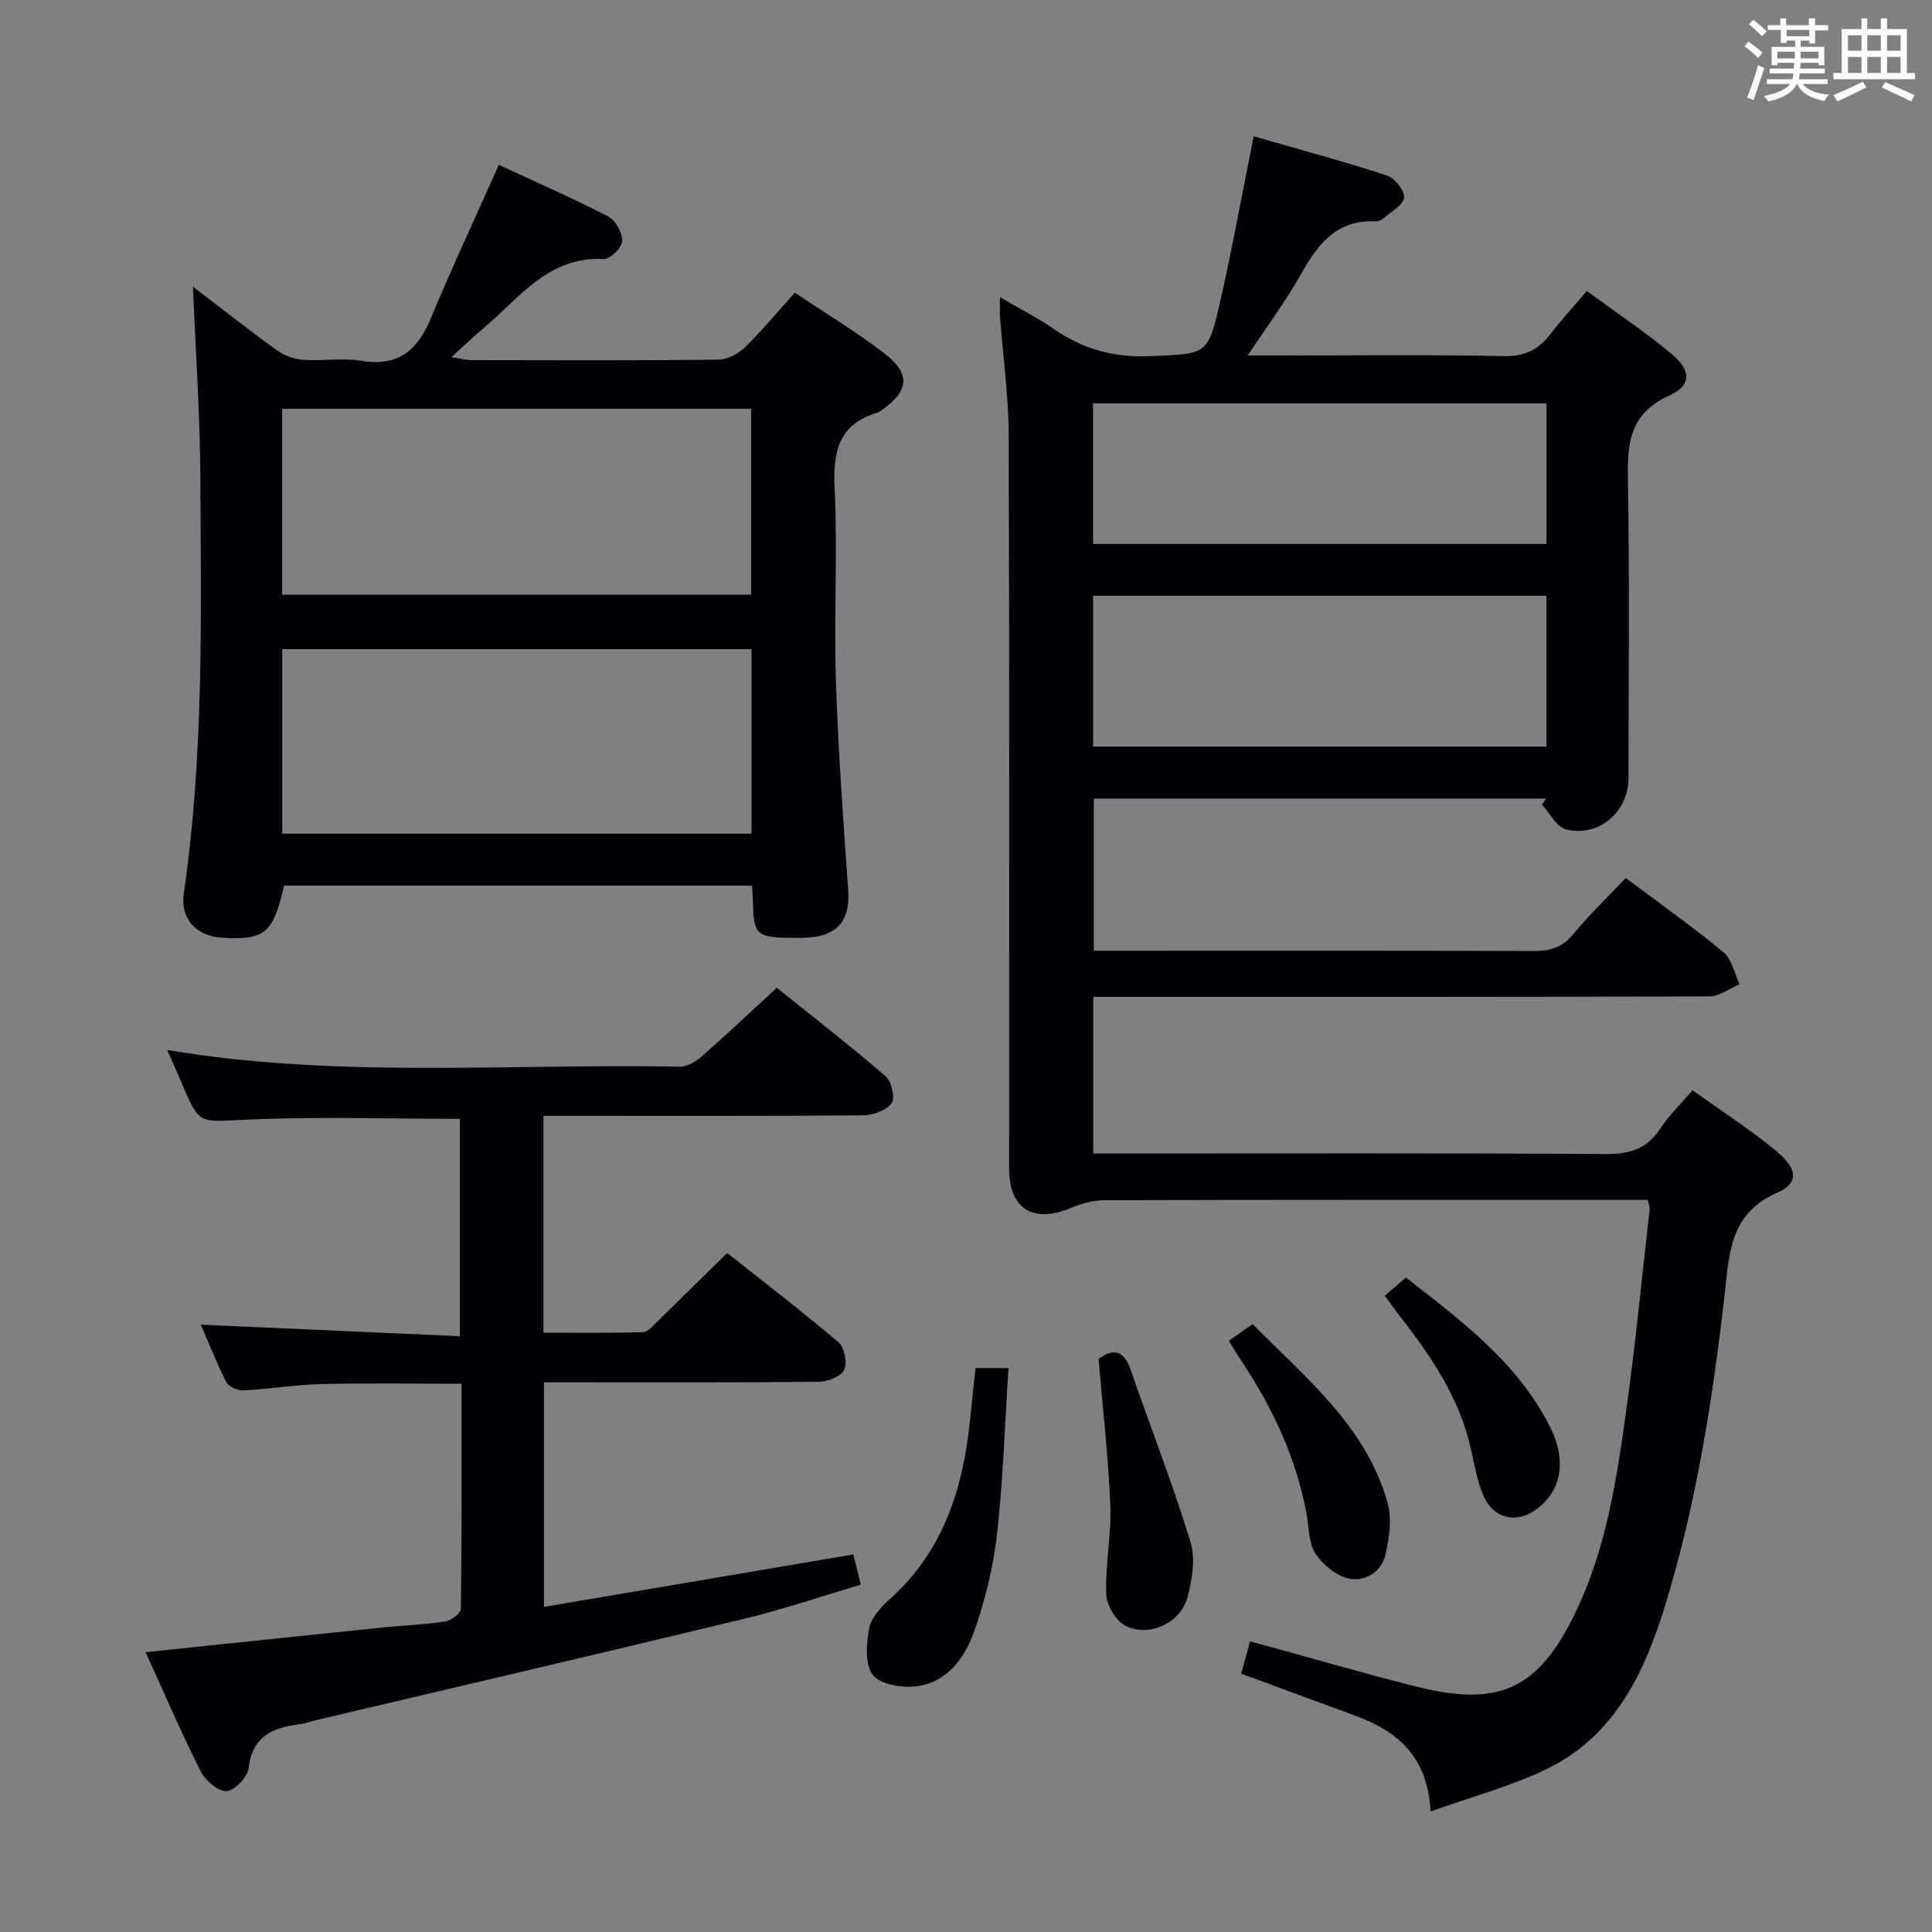 <svg enable-background="new 0 0 400 400" viewBox="0 0 400 400" xmlns="http://www.w3.org/2000/svg"><rect x="0" y="0" width="400" height="400" fill="#808080" stroke="none"/><g fill="#010105"><path d="m336.6 181.78c7.33 5.51 14 10.21 20.26 15.41 1.73 1.44 2.23 4.36 3.3 6.59-2.09.87-4.18 2.5-6.28 2.51-40.5.15-81 .11-121.49.11-1.95 0-3.91 0-6.05 0v32.42h6.13c33.33 0 66.66-.1 99.99.11 4.95.03 8.54-1.06 11.3-5.29 1.8-2.75 4.24-5.08 6.66-7.92 5.96 4.28 11.98 8.14 17.43 12.67 4.4 3.66 4.57 6.59.08 8.56-9.89 4.33-9.91 12.71-10.89 21.29-2.47 21.62-5.85 43.11-12.24 63.99-4.29 14.01-10.41 27.03-24.31 33.89-7.49 3.69-15.73 5.84-24.3 8.93-.56-11.25-6.77-16.61-15.53-19.81-7.78-2.85-15.55-5.73-23.69-8.73.57-2.06 1.16-4.2 1.85-6.69 11.71 3.2 22.99 6.49 34.37 9.36 17.43 4.39 25.51.45 33.22-15.8 6.21-13.1 8.33-27.26 10.29-41.39 1.92-13.82 3.27-27.71 4.84-41.58.05-.46-.17-.94-.38-2-1.75 0-3.54 0-5.33 0-35.66 0-71.33-.03-106.99.07-2.37.01-4.88.66-7.07 1.59-7.8 3.31-12.84.25-12.84-8.09-.01-50.66.08-101.33-.09-151.99-.03-8.11-1.18-16.22-1.79-24.34-.08-1.11-.01-2.23-.01-4.11 4.09 2.39 7.79 4.25 11.16 6.59 6.11 4.23 12.59 5.96 20.13 5.61 11.53-.53 11.76-.09 14.33-11.45 2.49-10.97 4.49-22.05 6.9-34.07 9.24 2.66 18.46 5.14 27.54 8.1 1.62.53 3.71 3.09 3.6 4.56-.12 1.52-2.61 2.9-4.15 4.25-.47.41-1.23.72-1.84.69-8.02-.34-11.9 4.77-15.38 10.99-3.08 5.48-6.87 10.56-11 16.79h6c15.67 0 31.34-.2 46.99.13 4.35.09 7.2-1.31 9.69-4.57 2.21-2.9 4.7-5.59 7.52-8.91 5.96 4.38 12.01 8.41 17.56 13.03 4.07 3.39 4.19 6.5-.45 8.59-8.92 4.02-8.71 10.92-8.58 18.81.33 20.16.12 40.33.1 60.5-.01 6.91-6.19 12.25-12.94 10.53-1.98-.5-3.35-3.39-5-5.18.3-.4.61-.8.91-1.2-31.09 0-62.18 0-93.67 0v31.51h5.54c28.5 0 57-.05 85.49.06 3.41.01 5.94-.69 8.22-3.47 3.26-3.99 7.02-7.55 10.89-11.65zm-110.29-27.22h93.86c0-10.51 0-20.86 0-31.21-31.48 0-62.55 0-93.86 0zm-.01-41.94h93.89c0-9.97 0-19.54 0-29.11-31.49 0-62.58 0-93.89 0z"/><path d="m39.95 59.35c6.4 4.89 11.86 9.21 17.5 13.26 1.5 1.08 3.55 1.75 5.4 1.89 3.98.28 8.08-.44 11.97.2 7.55 1.25 11.58-2.09 14.34-8.71 4.39-10.54 9.23-20.89 14.12-31.86 7.4 3.44 15.13 6.82 22.61 10.68 1.54.79 2.98 3.38 2.93 5.1-.03 1.33-2.52 3.79-3.8 3.72-11.57-.62-17.53 8.17-25.01 14.4-2.03 1.69-3.92 3.54-6.55 5.92 1.86.28 3.01.61 4.16.61 17 .03 33.99.1 50.99-.09 1.86-.02 4.12-1.11 5.49-2.44 3.57-3.45 6.75-7.31 10.47-11.43 6.27 4.21 12.66 8.06 18.54 12.57 5.52 4.23 5.09 7.81-.67 11.83-.27.19-.56.38-.88.47-7.95 2.4-9.12 8.03-8.76 15.59.63 13.3-.16 26.66.27 39.98.46 14.45 1.53 28.89 2.54 43.33.41 5.89-1.97 9.18-7.87 9.71-1.49.13-3 .09-4.5.08-6.48-.08-7.22-.81-7.34-7.08-.02-1.14-.13-2.27-.21-3.71-32.43 0-64.67 0-96.88 0-2.27 9.86-3.95 11.27-12.72 10.79-5.38-.3-8.81-3.87-8.03-9.23 4.13-28.45 3.59-57.09 3.42-85.7-.04-12.93-.95-25.86-1.53-39.88zm18.47 63.78h97.09c0-13.2 0-25.93 0-38.5-32.64 0-64.85 0-97.09 0zm.02 49.47h97.16c0-12.98 0-25.56 0-38.2-32.54 0-64.75 0-97.16 0z"/><path d="m176.67 321.83c.52 2.1.95 3.83 1.54 6.25-8.05 2.39-15.86 5.07-23.85 7-29.5 7.13-59.06 14.01-88.6 20.98-1.29.3-2.55.79-3.86.95-5.51.68-9.66 2.48-10.42 9.03-.22 1.86-2.88 4.7-4.55 4.79-1.76.1-4.41-2.18-5.37-4.08-4.01-7.95-7.52-16.15-11.41-24.68 16.82-1.76 33-3.47 49.17-5.13 4.29-.44 8.63-.58 12.89-1.24 1.22-.19 3.2-1.69 3.21-2.61.2-15.45.14-30.9.14-46.6-10.02 0-19.46-.17-28.89.06-5.47.14-10.91 1.04-16.38 1.32-1.16.06-2.97-.81-3.46-1.77-2.06-4.09-3.74-8.37-5.24-11.84 17.82.79 35.51 1.58 53.62 2.39 0-15.65 0-30.37 0-45.01-14.9 0-29.67-.49-44.4.18-9.51.43-9.47 1.18-13.11-7.39-.95-2.24-1.95-4.45-3.08-7.04 35.6 5.97 70.91 2.75 106.09 3.46 1.54.03 3.37-1.08 4.62-2.17 5.11-4.48 10.05-9.16 15.5-14.17 7.12 5.72 14.99 11.82 22.52 18.31 1.24 1.06 2.03 4.54 1.25 5.6-1.1 1.5-3.84 2.48-5.89 2.49-19.82.18-39.65.11-59.47.11-2.14 0-4.28 0-6.73 0v44.9c6.81 0 13.72.1 20.62-.11 1.06-.03 2.15-1.42 3.08-2.32 4.65-4.51 9.24-9.06 14.34-14.07 7.62 6.04 15.51 12.07 23.05 18.49 1.24 1.05 1.85 4.28 1.16 5.73-.66 1.37-3.42 2.42-5.26 2.44-16.99.18-33.98.11-50.98.11-1.82 0-3.64 0-5.9 0v46.5c21.29-3.62 42.44-7.2 64.05-10.86z"/><path d="m201.97 283.24h6.82c-.75 11.65-1.09 23.06-2.37 34.37-.77 6.84-2.44 13.71-4.75 20.2-1.89 5.32-5.45 10.37-11.63 11.28-3.04.45-7.59-.24-9.28-2.25-1.73-2.06-1.39-6.46-.83-9.63.39-2.2 2.38-4.41 4.18-6.02 11.16-9.94 15.3-22.96 16.73-37.23.36-3.47.74-6.93 1.13-10.72z"/><path d="m227.45 281.35c2.86-2.09 5.16-2.04 6.64 2.24 4.09 11.87 8.69 23.57 12.36 35.56 1.08 3.52.4 7.96-.63 11.66-1.48 5.33-8.06 8.26-12.89 5.73-1.97-1.03-3.82-4.25-3.9-6.54-.21-6.1 1.1-12.25.85-18.34-.41-10.04-1.57-20.05-2.43-30.31z"/><path d="m254.41 277.6c1.66-1.16 3.11-2.17 4.93-3.45 11.1 11.26 23.53 21.16 27.95 37.03.91 3.27.34 7.2-.43 10.63-.81 3.65-4.22 5.74-7.6 5-2.62-.57-5.42-2.87-6.93-5.19-1.42-2.18-1.3-5.38-1.81-8.14-2.11-11.46-6.91-21.78-13.31-31.42-.9-1.36-1.74-2.76-2.8-4.46z"/><path d="m286.7 268.27c1.59-1.37 2.83-2.43 4.39-3.77 11.5 9 23.14 17.6 29.84 30.95 3.35 6.68 2.43 12.53-2.01 16.39-4.53 3.94-9.83 2.88-12.01-2.69-1.2-3.05-1.72-6.37-2.47-9.59-2.37-10.12-7.96-18.51-14.21-26.54-1.12-1.43-2.17-2.92-3.53-4.75z"/></g><path d="m361.2 9.6.8-1c.9.7 1.9 1.4 2.9 2.3l-.9 1.1c-1-1-2-1.8-2.8-2.4zm.5 10.6c.9-2.1 1.6-4.3 2.3-6.7.4.2.8.4 1.3.6-.7 2.1-1.5 4.3-2.2 6.6zm.4-15.2.9-.9c1 .8 2 1.6 2.8 2.4l-1 1c-.9-.9-1.8-1.7-2.7-2.5zm12.5-1.2h1.2v1.4h2.7v1.1h-2.7v2.7h-1.2v-.6h-1.8v1.3h4.9v3.8h-1.2v-.5h-3.7c0 .4-.1.9-.1 1.2h5.1v1h-5.2c0 .5-.1.9-.2 1.2h6v1h-5.2c1.1 1.3 2.9 2 5.5 2.2-.4.4-.7.8-.9 1.3-2.9-.5-4.8-1.6-5.7-3.5h-.1c-.8 1.7-2.7 2.9-5.9 3.6-.2-.4-.6-.8-.9-1.1 2.8-.6 4.6-1.4 5.4-2.5h-4.8v-1h5.3c.1-.3.2-.7.2-1.2h-4.9v-1h5c0-.4 0-.8.1-1.2h-3.5v.5h-1.2v-3.8h4.9v-1.3h-1.8v.5h-1.2v-2.7h-2.7v-1h2.6v-1.4h1.2v1.4h4.7v-1.4zm-6.6 8.3h3.6c0-.4 0-.9 0-1.4h-3.6zm1.9-4.6h4.7v-1.3h-4.7zm6.6 3.2h-3.7v1.4h3.7z" fill="#fafbfc"/><path d="m385.3 3.8h1.3v2.2h2.8v-2.2h1.3v2.2h4.1v9.1h1.7v1.3h-16.9v-1.3h1.7v-9.1h4.1v-2.2zm.4 13.1.7 1.2c-1.8.9-3.8 1.9-6 2.9-.2-.4-.5-.8-.8-1.3 2.3-1 4.3-1.9 6.1-2.8zm-3.1-6.4h2.8v-3.2h-2.8zm0 4.6h2.8v-3.3h-2.8zm4-4.6h2.8v-3.2h-2.8zm0 4.6h2.8v-3.3h-2.8zm3.7 1.9c2.1.9 4.1 1.8 6.1 2.7l-.7 1.3c-2.2-1.1-4.2-2-6.1-2.9zm3.2-9.7h-2.8v3.2h2.8zm-2.8 7.8h2.8v-3.3h-2.8z" fill="#fafbfc"/></svg>